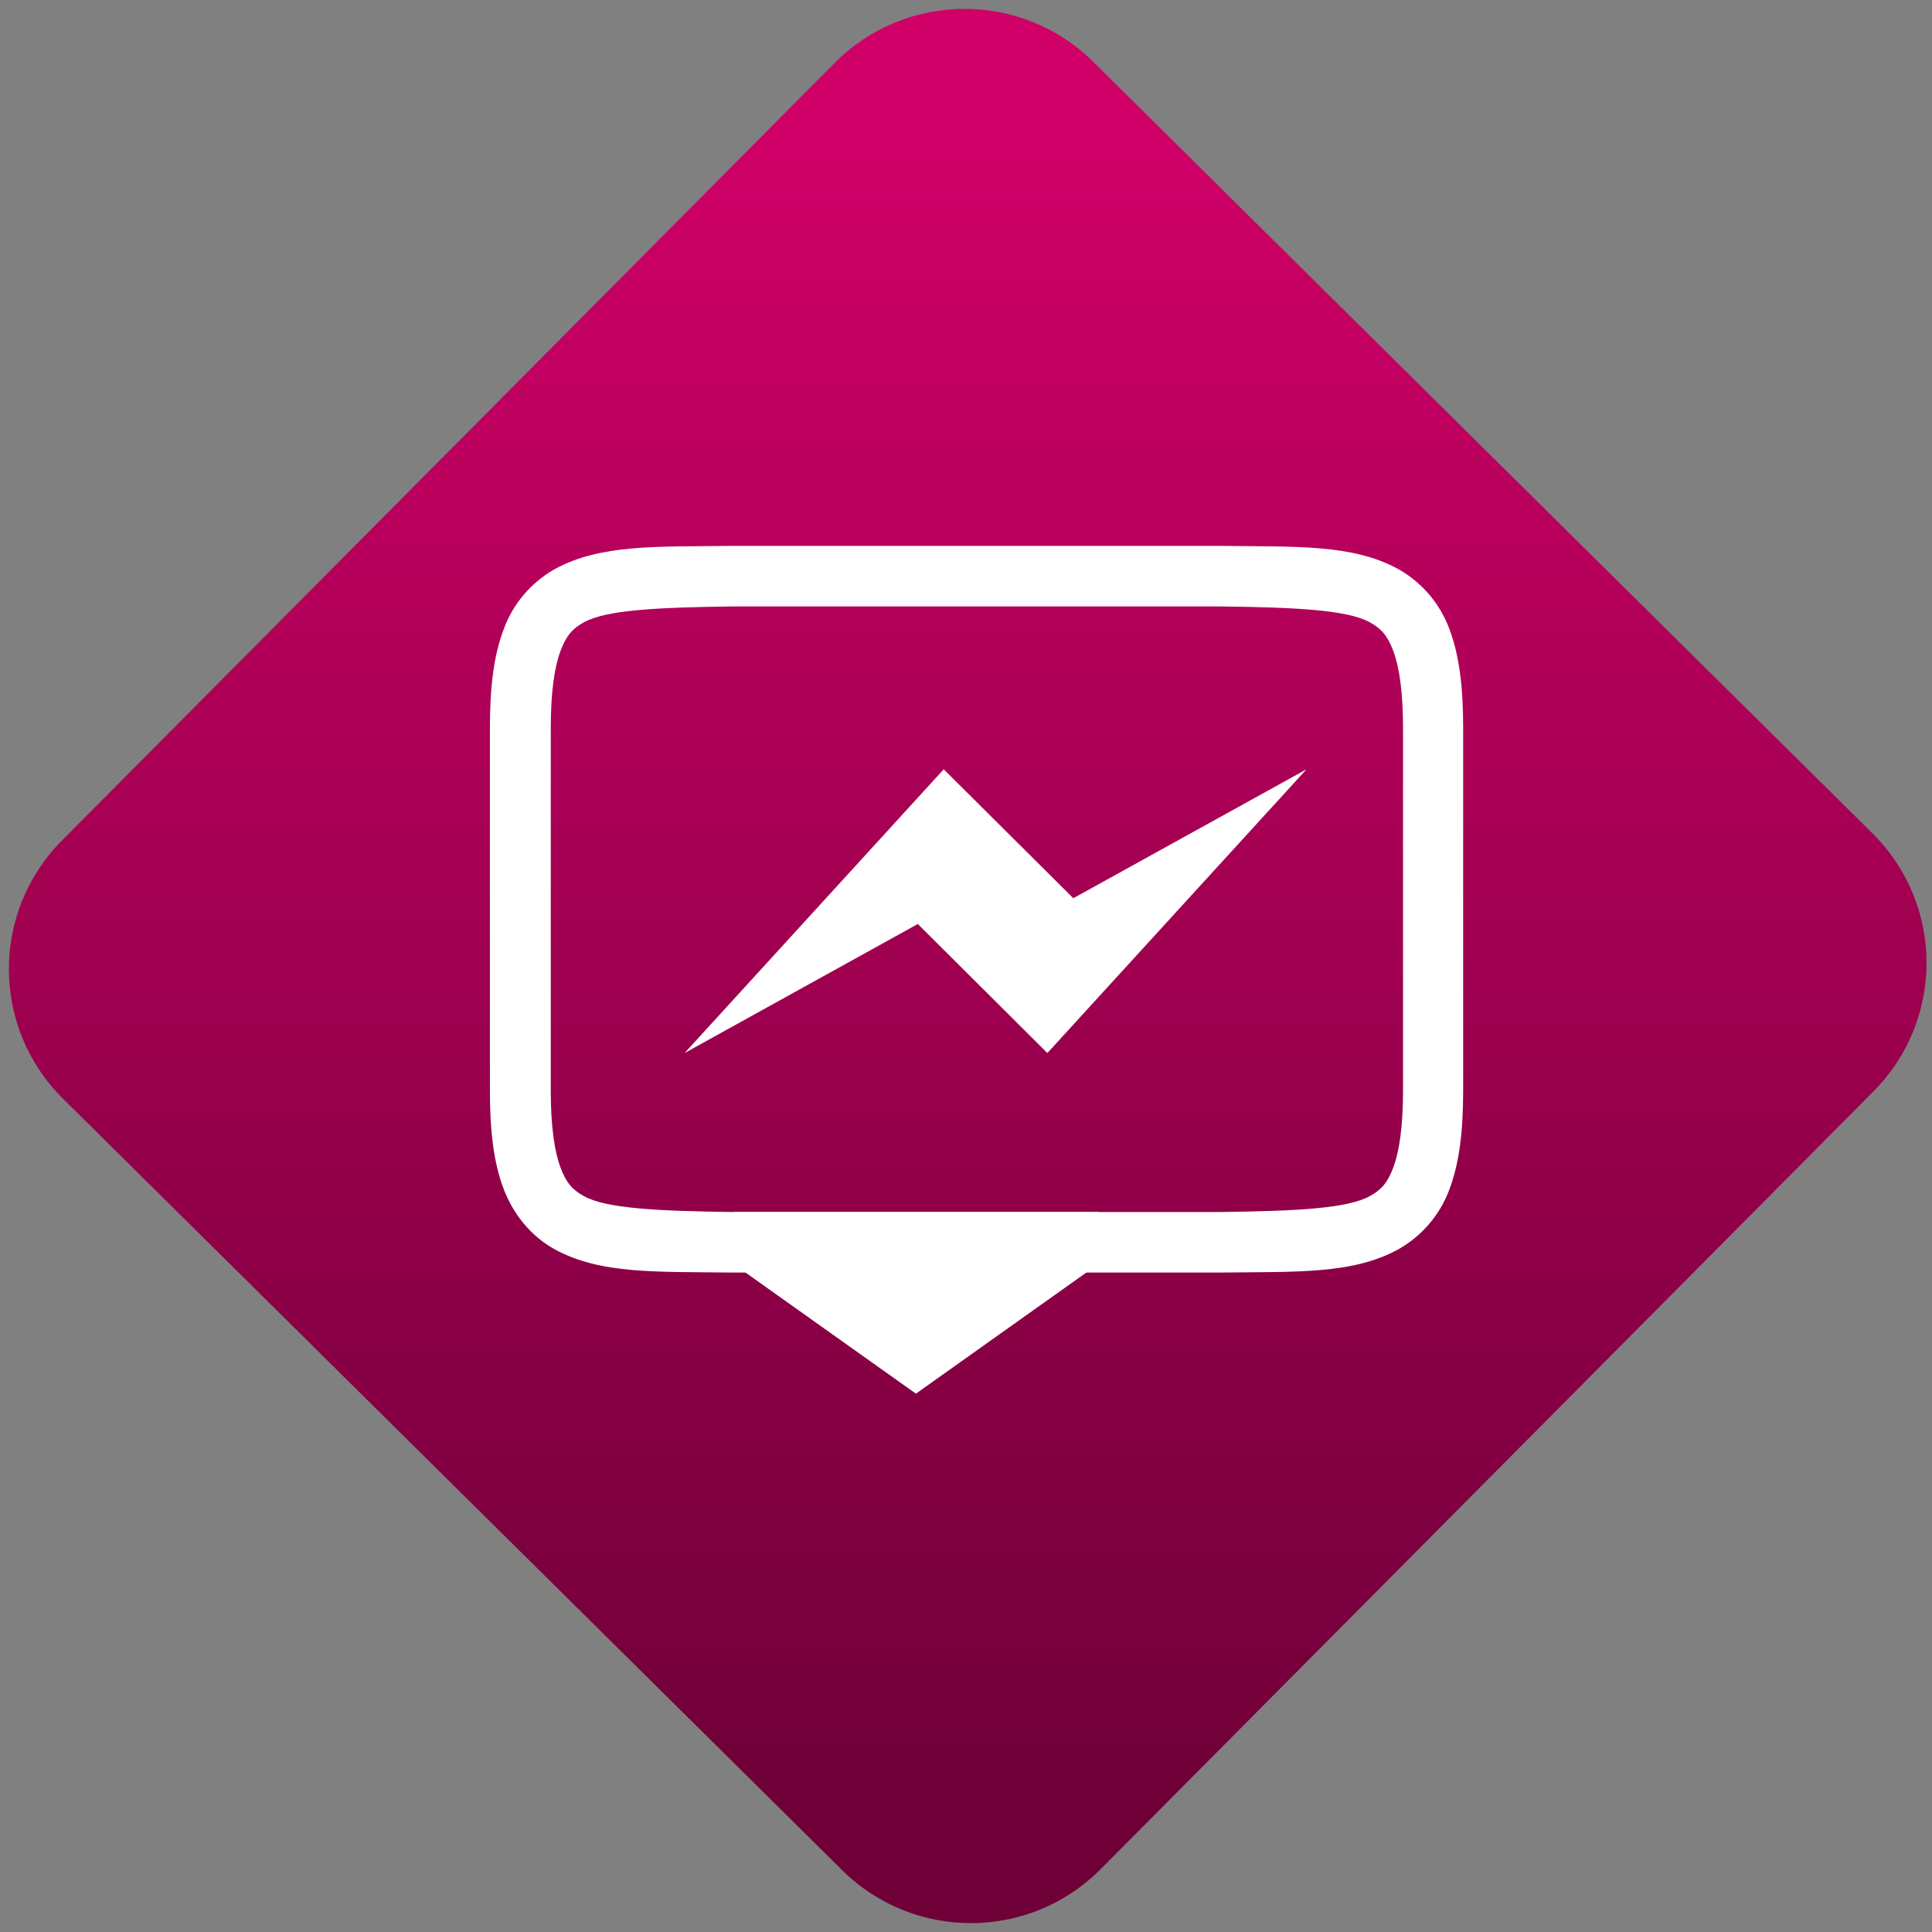 <svg width="64" height="64" viewBox="0 0 64 64" version="1.1"><rect x="0" y="0" width="64" height="64" fill="#808080" stroke="none"/><defs><linearGradient id="linear-pattern-0" gradientUnits="userSpaceOnUse" x1="0" y1="0" x2="0" y2="1" gradientTransform="matrix(60, 0, 0, 56, 0, 4)"><stop offset="0" stop-color="#d00068" stop-opacity="1"/><stop offset="1" stop-color="#6e0037" stop-opacity="1"/></linearGradient></defs><path fill="url(#linear-pattern-0)" fill-opacity="1" d="M 36.219 2.051 L 62.027 27.605 C 64.402 29.957 64.418 33.785 62.059 36.156 L 36.461 61.918 C 34.105 64.289 30.27 64.305 27.895 61.949 L 2.086 36.395 C -0.289 34.043 -0.305 30.215 2.051 27.844 L 27.652 2.082 C 30.008 -0.289 33.844 -0.305 36.219 2.051 Z M 36.219 2.051 " /><g transform="matrix(1.008,0,0,1.003,16.221,16.077)"><path fill-rule="nonzero" fill="rgb(100%, 100%, 100%)" fill-opacity="1" d="M 7.996 2 C 5.48 2.031 3.641 1.938 2.133 2.77 C 1.355 3.215 0.758 3.922 0.457 4.766 C 0.129 5.641 0.008 6.688 0.008 8 L 0.008 20 C 0.008 21.316 0.129 22.359 0.457 23.234 C 0.789 24.109 1.383 24.812 2.133 25.23 C 3.641 26.062 5.48 25.969 7.996 26 L 24.004 26 C 26.52 25.969 28.363 26.062 29.867 25.23 C 30.648 24.785 31.242 24.078 31.547 23.234 C 31.871 22.359 31.992 21.312 31.992 20 L 31.992 8 C 31.992 6.684 31.871 5.641 31.547 4.766 C 31.242 3.922 30.648 3.215 29.867 2.77 C 28.359 1.938 26.52 2.031 24.004 2 Z M 8.016 4 L 24.016 4 C 26.531 4.031 28.191 4.117 28.922 4.523 C 29.289 4.727 29.5 4.945 29.695 5.469 C 29.891 5.988 30.016 6.816 30.016 8 L 30.016 20 C 30.016 21.184 29.891 22.012 29.695 22.531 C 29.5 23.055 29.289 23.273 28.922 23.477 C 28.188 23.883 26.531 23.969 24.016 24 L 8.008 24 C 5.492 23.969 3.828 23.883 3.098 23.477 C 2.734 23.273 2.523 23.055 2.328 22.531 C 2.133 22.012 2.008 21.184 2.008 20 L 2.008 8 C 2.008 6.816 2.133 5.988 2.328 5.469 C 2.523 4.945 2.734 4.727 3.098 4.523 C 3.828 4.117 5.492 4.031 8.008 4 Z M 8.016 4 "/><path fill-rule="nonzero" fill="rgb(100%, 100%, 100%)" fill-opacity="1" d="M 14.008 30 L 21.008 25 L 20.008 24 L 8.008 24 L 7.008 25 Z M 14.008 30 "/><path fill-rule="nonzero" fill="rgb(100%, 100%, 100%)" fill-opacity="1" d="M 6.406 18.75 L 14.922 9.379 L 19.18 13.637 L 26.844 9.379 L 18.328 18.75 L 14.07 14.488 Z M 6.406 18.75 "/></g></svg>
